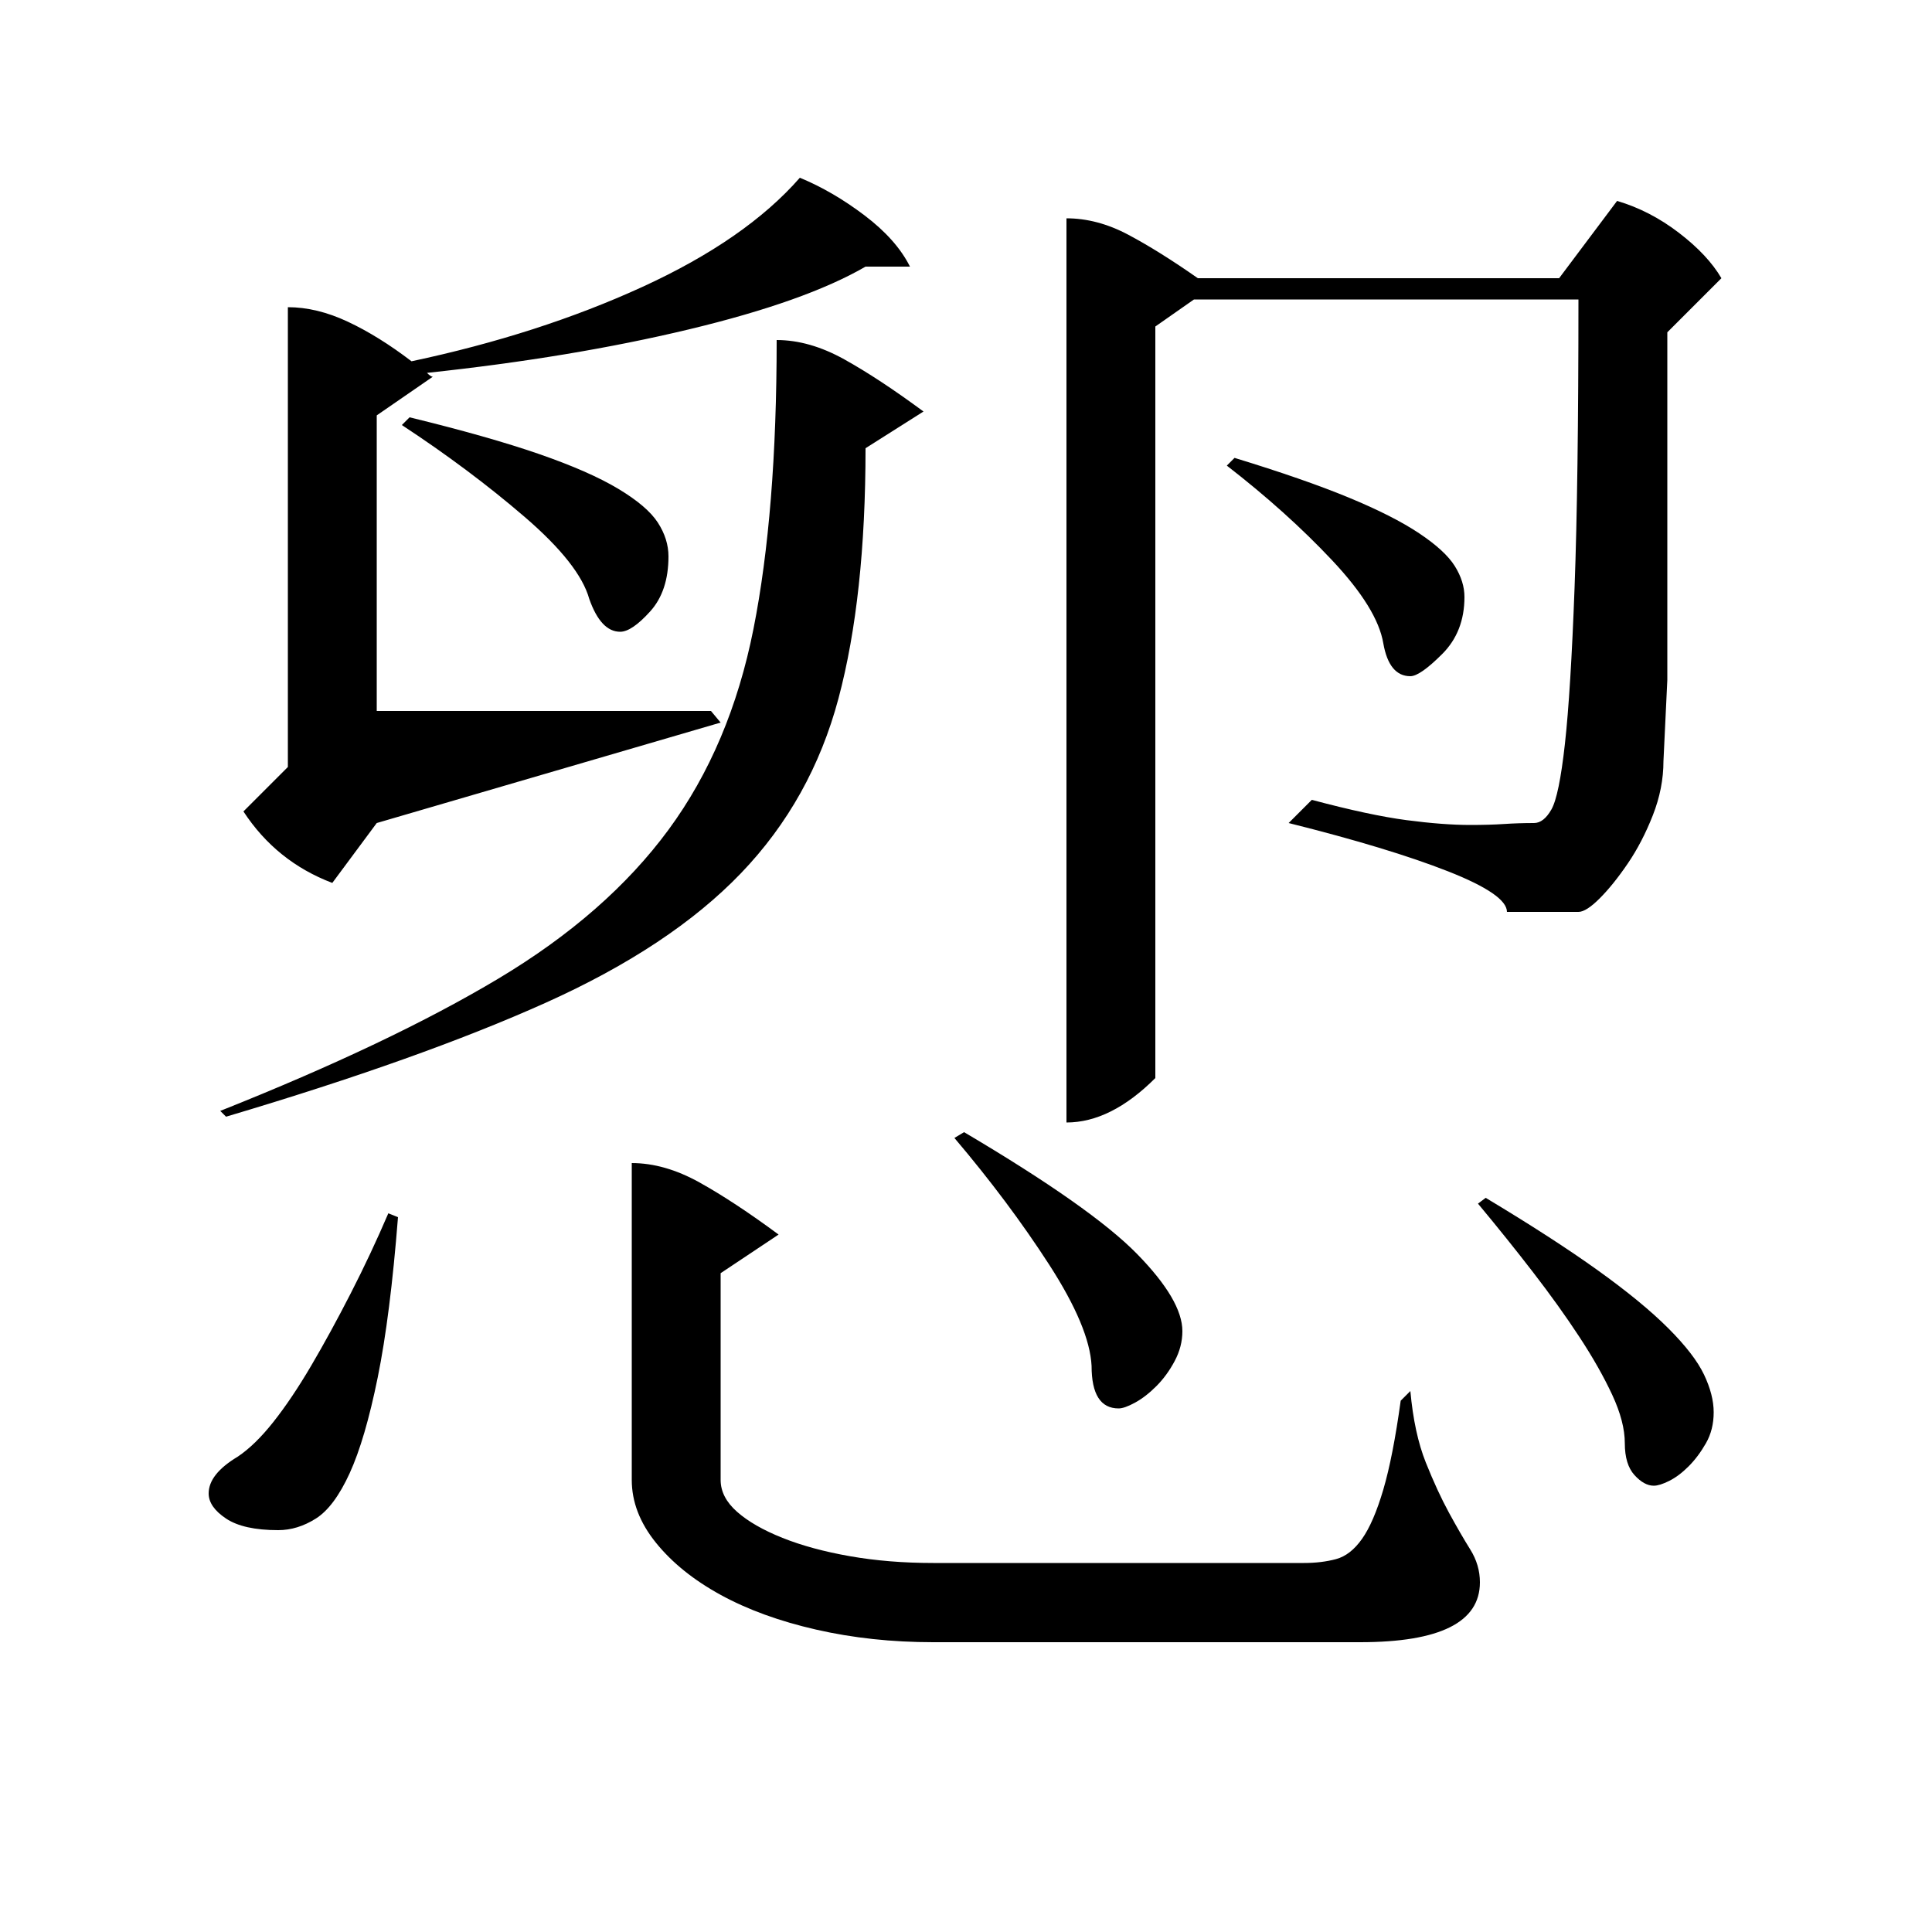 <?xml version="1.0" standalone="no"?>
<!DOCTYPE svg PUBLIC "-//W3C//DTD SVG 1.1//EN" "http://www.w3.org/Graphics/SVG/1.1/DTD/svg11.dtd" >
<svg xmlns="http://www.w3.org/2000/svg" xmlns:xlink="http://www.w3.org/1999/xlink" version="1.1" viewBox="0 -200 1000 1000">
  <g transform="matrix(1 0 0 -1 0 800)">
   <path fill="currentColor"
d="M552 887q16 0 32 -8.5t36 -22.5h187l30 40q17 -5 32 -16.5t22 -23.5l-28 -28v-118v-62t-2 -42q0 -14 -5.5 -28t-13 -25t-14.5 -18t-11 -7h-37q0 9 -30.5 21t-82.5 25l12 12q30 -8 49 -10.5t33 -2.5q10 0 17.5 0.5t15.5 0.5q5 0 9 7t7 34t5 81t2 149h-199l-20 -14v-389
q-23 -23 -46 -23v468zM327 398q17 0 35 -10t41 -27l-30 -20v-107q0 -9 8.5 -16.5t23.5 -13.5t35 -9.5t43 -3.5h192q9 0 16.5 2t13.5 10.5t11 25.5t9 46l5 5q2 -22 8 -37t12 -26t11 -19t5 -17q0 -31 -62 -31h-221q-32 0 -60.5 6.5t-49.5 18t-33.5 27t-12.5 32.5v164zM149 841
q15 0 31 -7.5t33 -20.5q66 14 119.5 38.5t81.5 56.5q17 -7 33.5 -19.5t23.5 -26.5h-23q-31 -18 -91.5 -32.5t-135.5 -22.5q2 -2 3 -2l-29 -20v-153h173l5 -6l-178 -52l-23 -31q-29 11 -46 37l23 23v238zM402 824q17 0 35 -10t41 -27l-30 -19q0 -77 -14 -129.5t-50.5 -90.5
t-101 -67t-165.5 -59l-3 3q88 35 144 68.5t88 77t44 104t12 149.5zM206 370q-4 -51 -10.5 -83t-14.5 -49.5t-17.5 -23.5t-19.5 -6q-18 0 -27 6t-9 13q0 10 15 19q9 6 18.5 18t19.5 29t20.5 37.5t19.5 41.5zM769 380q35 -21 58 -37.5t36.5 -30t18.5 -24t5 -19.5t-4 -16
t-9 -12t-10 -7.5t-8 -2.5q-5 0 -10 5.5t-5 16.5t-6.5 25t-17 30t-24 33.5t-28.5 35.5zM499 414q66 -39 89.5 -63t23.5 -40q0 -8 -4 -15.5t-9.5 -13t-11 -8.5t-8.5 -3q-14 0 -14 22q-1 20 -22 52.5t-49 65.5zM212 784q41 -10 67 -19t41 -18t20.5 -17.5t5.5 -17.5
q0 -18 -9.5 -28.5t-15.5 -10.5q-10 0 -16 17q-5 18 -33.5 42.5t-63.5 47.5zM639 763q36 -11 59 -20.5t36.5 -18.5t18.5 -17t5 -16q0 -18 -11.5 -29.5t-16.5 -11.5q-11 0 -14 17q-3 18 -26.5 43t-54.5 49z" />
  </g>

</svg>
